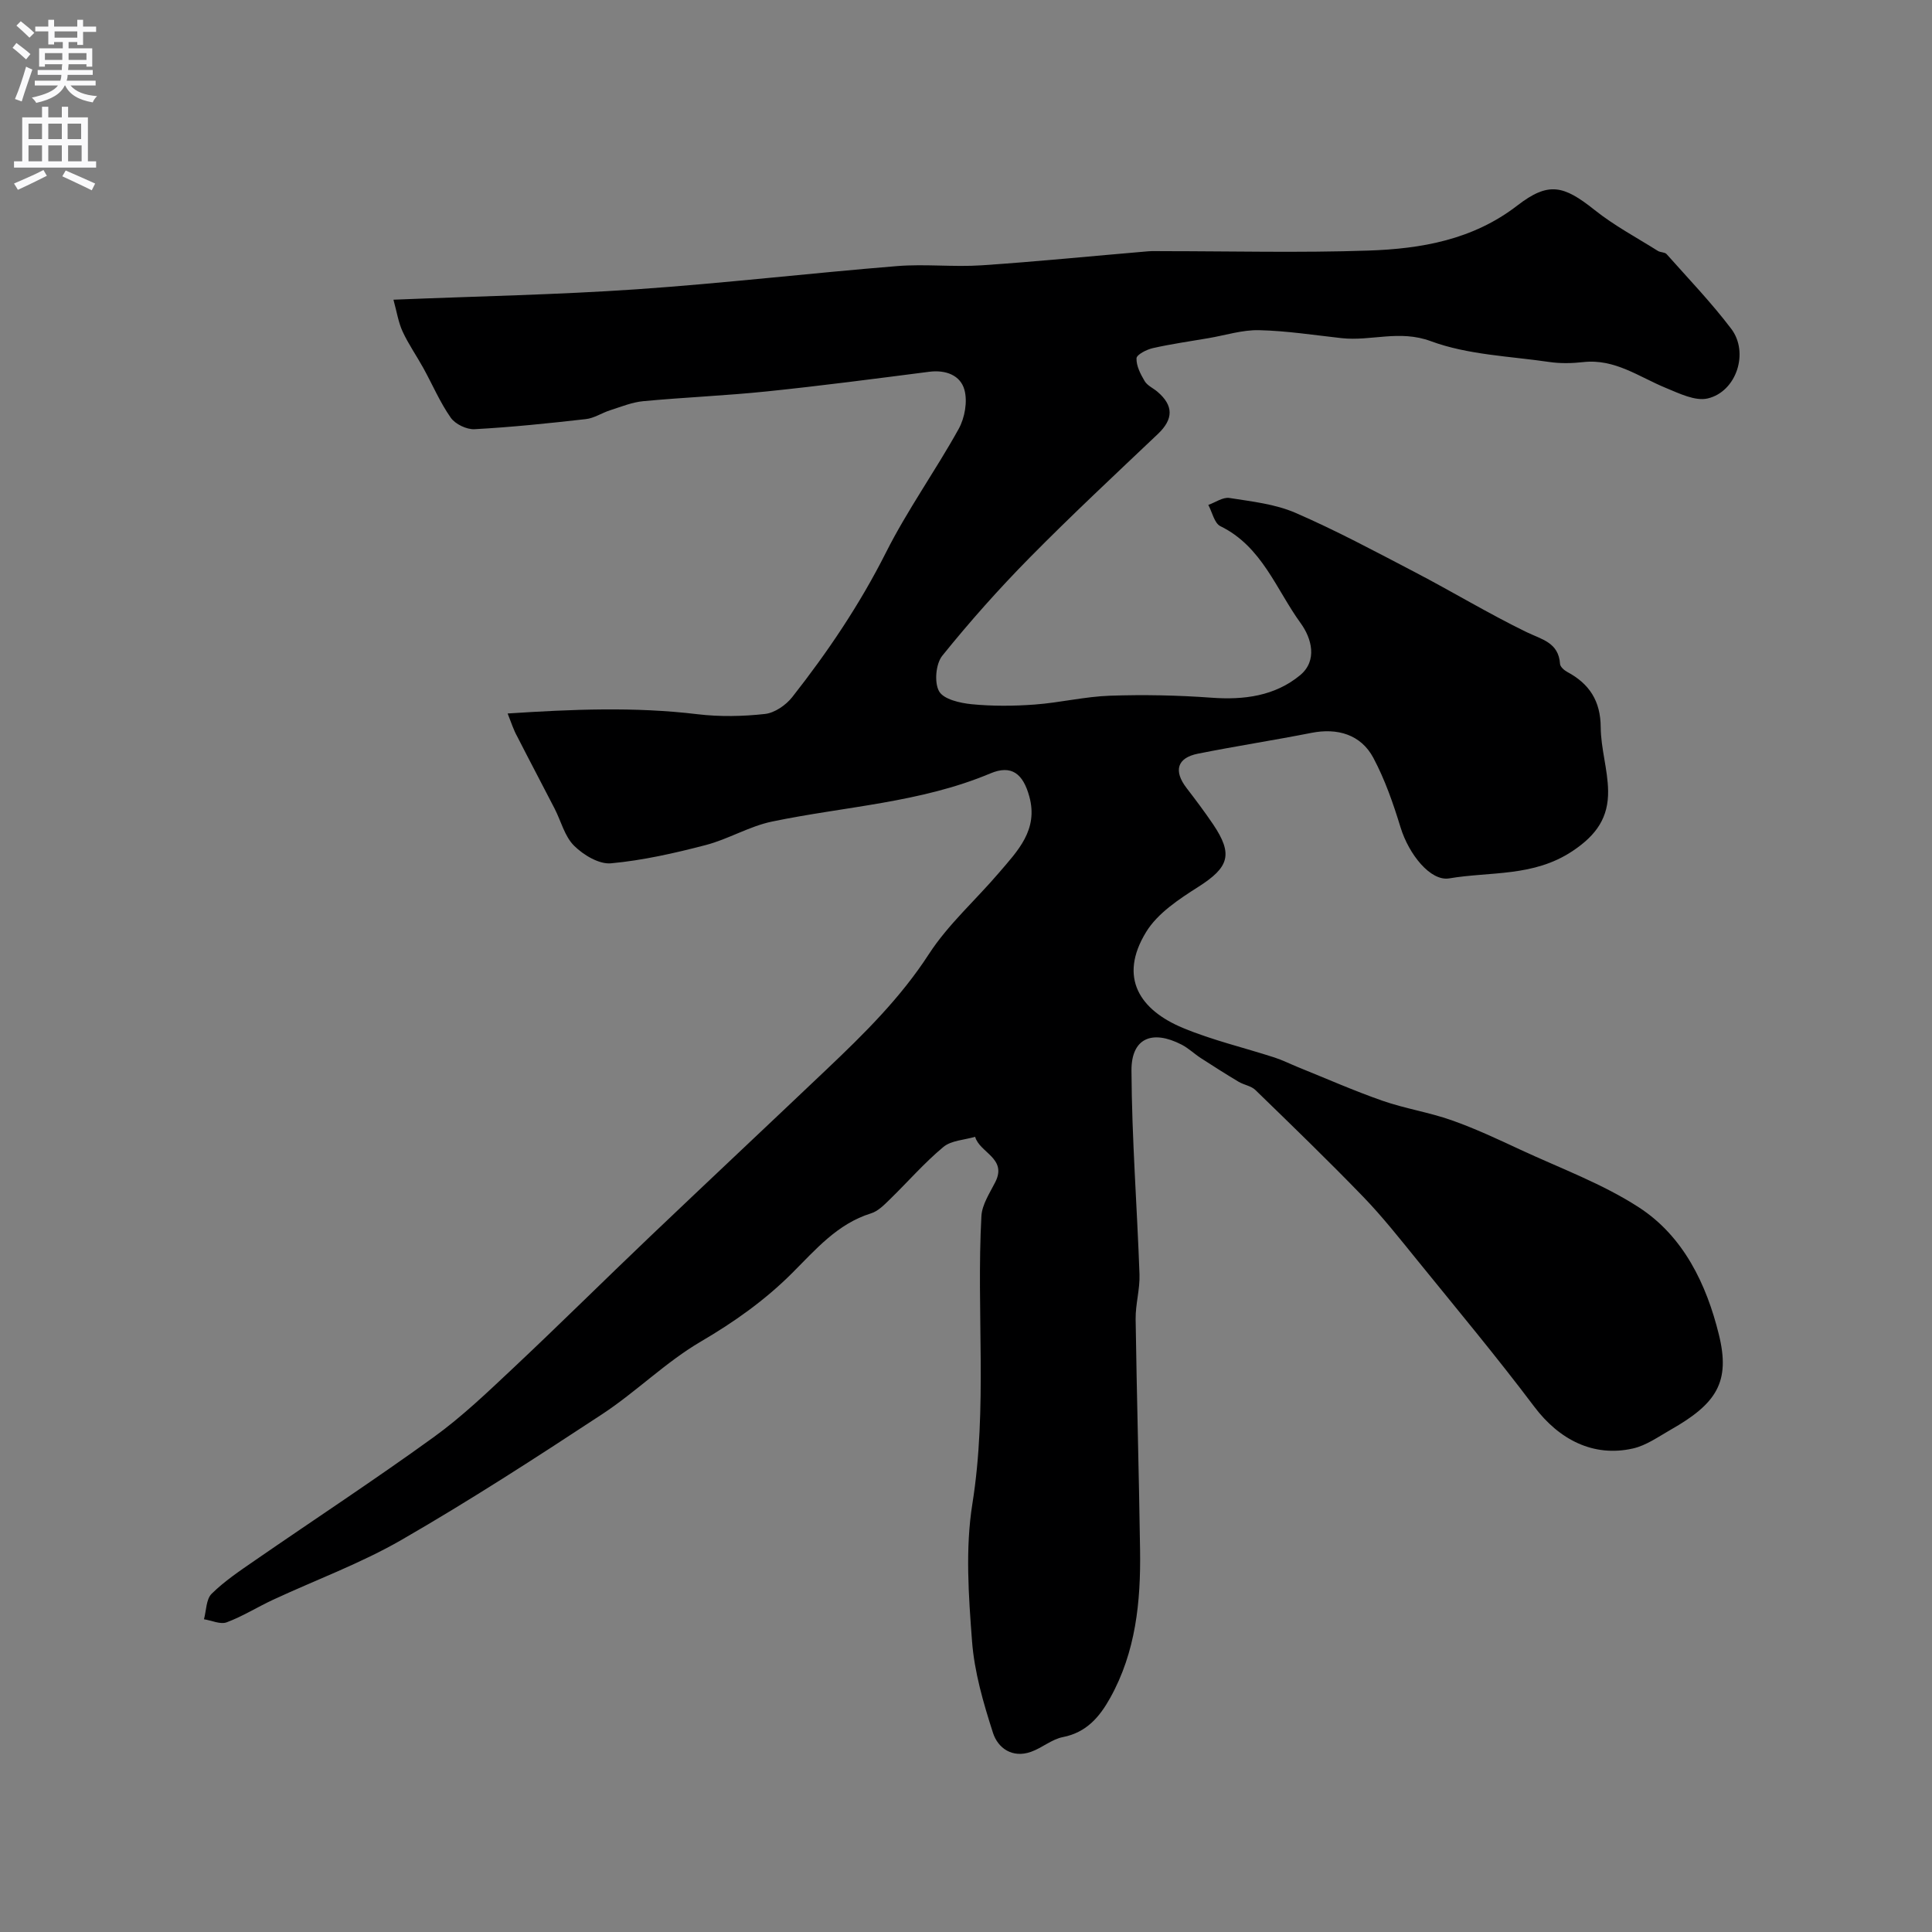 <svg enable-background="new 0 0 400 400" viewBox="0 0 400 400" xmlns="http://www.w3.org/2000/svg"><rect x="0" y="0" width="400" height="400" fill="#808080" stroke="none"/><path d="m105.1 147.72c13.35-.87 26.28-1.42 39.3.15 4.6.55 9.36.46 13.97-.05 2.02-.22 4.35-1.83 5.66-3.5 7.37-9.37 13.99-19.2 19.4-29.93 4.44-8.82 10.26-16.94 15.06-25.6 1.26-2.28 1.86-5.66 1.18-8.1-.83-2.99-3.86-4.16-7.28-3.72-11.21 1.44-22.41 2.91-33.65 4.07-8.5.88-17.06 1.22-25.57 2.02-2.32.22-4.59 1.16-6.85 1.88-1.7.54-3.3 1.64-5.02 1.83-7.67.87-15.35 1.67-23.05 2.09-1.63.09-3.98-1.04-4.92-2.37-2.23-3.18-3.78-6.84-5.67-10.27-1.4-2.54-3.09-4.95-4.3-7.57-.89-1.92-1.21-4.11-1.9-6.6 17.56-.72 33.94-1.03 50.28-2.15 18.03-1.24 35.99-3.35 54.01-4.81 5.79-.47 11.68.23 17.49-.16 11.5-.77 22.97-1.93 34.46-2.9.99-.08 2-.03 3-.03 14.2 0 28.4.36 42.58-.12 10.98-.37 21.67-2.22 30.88-9.34 6.44-4.97 9.56-4.19 15.98.93 4.05 3.23 8.7 5.71 13.11 8.48.53.33 1.42.24 1.8.66 4.53 5.1 9.27 10.04 13.38 15.46 3.73 4.91 1.1 13-4.85 14.42-2.59.62-5.92-1.04-8.7-2.18-5.55-2.28-10.56-6.08-17.1-5.34-2.32.26-4.74.31-7.04-.03-8.22-1.2-16.84-1.47-24.49-4.3-6.54-2.42-12.38.04-18.48-.63-5.7-.63-11.39-1.52-17.1-1.65-3.47-.08-6.98 1.06-10.46 1.65-3.86.66-7.74 1.21-11.55 2.07-1.28.29-3.34 1.35-3.36 2.11-.05 1.57.84 3.29 1.7 4.73.55.92 1.76 1.44 2.63 2.18 3.37 2.87 3.34 5.67.1 8.75-8.91 8.45-17.9 16.84-26.52 25.58-6.37 6.46-12.42 13.26-18.11 20.32-1.36 1.68-1.7 5.56-.67 7.38.94 1.66 4.33 2.43 6.73 2.67 4.32.42 8.72.39 13.05.07 5.21-.38 10.38-1.65 15.59-1.83 6.99-.24 14.03-.1 21 .41 6.75.5 13.15-.34 18.37-4.65 3.67-3.04 2.37-7.68.13-10.76-5.09-7.01-8.01-15.89-16.63-20.1-1.25-.61-1.69-2.89-2.5-4.4 1.46-.52 3.02-1.65 4.37-1.44 4.63.73 9.47 1.25 13.7 3.09 8.44 3.66 16.59 8.04 24.76 12.3 7.72 4.03 15.19 8.55 23.01 12.36 3.21 1.56 6.68 2.15 6.98 6.61.04.59.85 1.31 1.48 1.65 4.6 2.46 6.91 6.02 6.94 11.46.03 4.38 1.46 8.75 1.53 13.13.09 5.47-2.3 9.14-7.39 12.52-8.09 5.37-16.96 4.19-25.51 5.64-3.87.65-8.36-4.98-10.07-10.56-1.51-4.93-3.23-9.89-5.64-14.41-2.58-4.82-7.43-6.22-12.8-5.16-7.82 1.54-15.7 2.75-23.51 4.31-4.32.86-5.08 3.55-2.37 7.09 1.89 2.46 3.76 4.95 5.5 7.52 4.22 6.25 3.29 8.92-3.03 12.95-4.01 2.55-8.44 5.46-10.82 9.35-5.85 9.53-1.18 16.21 7.58 19.86 6.11 2.55 12.65 4.08 18.98 6.13 1.66.54 3.23 1.33 4.85 1.99 5.83 2.35 11.59 4.9 17.52 6.97 4.68 1.63 9.66 2.39 14.33 4.04 4.87 1.72 9.58 3.93 14.28 6.12 8.24 3.83 16.92 7.01 24.47 11.91 9.25 5.99 14 15.93 16.56 26.32 2.42 9.82-.43 14.3-9.99 19.73-2.53 1.44-5.04 3.25-7.79 3.87-8.18 1.86-15.3-1.82-20.45-8.67-7.78-10.33-16.08-20.28-24.23-30.33-3.62-4.46-7.2-9-11.18-13.12-7.28-7.53-14.81-14.81-22.33-22.11-.87-.84-2.34-1.03-3.44-1.68-2.64-1.58-5.24-3.23-7.82-4.9-1.37-.89-2.57-2.06-4-2.8-6.12-3.15-10.42-1.34-10.38 5.37.07 14.06 1.16 28.12 1.66 42.18.11 3.08-.84 6.19-.8 9.28.23 15.96.69 31.92.92 47.88.15 10.6-.88 21.01-6.18 30.53-2.21 3.97-4.92 7.17-9.81 8.13-2.31.45-4.32 2.25-6.6 3.05-3.84 1.36-6.85-.75-7.87-3.95-1.98-6.16-3.85-12.56-4.33-18.96-.72-9.44-1.41-19.18.07-28.44 3.17-19.87.8-39.75 1.87-59.57.13-2.4 1.74-4.79 2.89-7.07 2.47-4.92-3.26-6.04-4.19-9.35-2.23.67-4.95.74-6.59 2.12-3.95 3.29-7.36 7.23-11.06 10.83-1.16 1.13-2.43 2.45-3.9 2.9-6.98 2.17-11.46 7.5-16.34 12.37-5.63 5.62-11.97 10.12-18.89 14.17-7.28 4.26-13.42 10.44-20.51 15.09-13.63 8.96-27.34 17.83-41.46 25.97-8.44 4.87-17.72 8.27-26.6 12.4-3.23 1.5-6.28 3.43-9.6 4.67-1.31.49-3.12-.38-4.71-.63.49-1.8.44-4.15 1.59-5.28 2.66-2.62 5.84-4.75 8.93-6.88 12.34-8.52 24.9-16.76 37.05-25.55 5.85-4.23 11.13-9.29 16.41-14.25 9.56-8.98 18.87-18.22 28.37-27.27 12.17-11.59 24.43-23.09 36.61-34.66 7.72-7.33 15.24-14.74 21.13-23.83 3.99-6.15 9.69-11.19 14.5-16.83 3.87-4.53 8.21-8.88 6.28-15.83-1.3-4.7-3.68-6.58-8.04-4.75-14.5 6.1-30.12 6.83-45.24 9.98-4.7.98-9.03 3.64-13.71 4.86-6.44 1.68-13.01 3.17-19.61 3.78-2.47.23-5.71-1.72-7.64-3.64-1.96-1.94-2.7-5.09-4.03-7.68-2.57-5-5.21-9.96-7.76-14.97-.72-1.28-1.16-2.68-1.97-4.73z" fill="#000001"/><g fill="#fafafb"><path d="m2.6 9.9.8-1c.9.7 1.9 1.4 2.9 2.3l-.9 1.1c-1.1-1-2-1.8-2.8-2.4zm.5 10.6c.9-2.1 1.6-4.3 2.3-6.7.4.2.8.4 1.3.6-.7 2.1-1.5 4.3-2.2 6.6zm.3-15.2.9-.9c1 .8 2 1.6 2.8 2.4l-1 1c-.9-.9-1.8-1.7-2.7-2.5zm12.6-1.2h1.2v1.4h2.7v1.1h-2.7v2.7h-1.2v-.6h-1.8v1.3h4.9v3.8h-1.2v-.5h-3.7c0 .4-.1.9-.1 1.2h5.1v1h-5.2c0 .5-.1.9-.2 1.2h6v1h-5.2c1.1 1.3 2.9 2 5.5 2.2-.4.4-.7.8-.9 1.3-2.9-.5-4.8-1.6-5.7-3.5h-.1c-.8 1.7-2.7 2.9-5.9 3.6-.2-.4-.6-.8-.9-1.1 2.8-.6 4.6-1.4 5.4-2.5h-4.8v-1h5.3c.1-.3.2-.7.2-1.2h-4.9v-1h5c0-.4 0-.8.1-1.2h-3.6v.5h-1.2v-3.8h4.9v-1.3h-1.8v.5h-1.2v-2.7h-2.7v-1h2.7v-1.4h1.2v1.4h4.8zm-6.7 8.3h3.6c0-.4 0-.9 0-1.4h-3.6zm1.9-4.6h4.8v-1.3h-4.7v1.3zm6.7 3.2h-3.7v1.4h3.7v-2.4z"/><path d="m8.7 22.1h1.3v2.2h2.8v-2.2h1.3v2.2h4.1v9.1h1.7v1.3h-17v-1.3h1.7v-9.1h4.1zm.3 13.1.7 1.2c-1.8.9-3.8 1.9-6 2.9-.2-.4-.5-.8-.8-1.3 2.3-1 4.4-1.9 6.1-2.8zm-3.1-6.4h2.8v-3.2h-2.8zm0 4.6h2.8v-3.3h-2.8zm4.1-4.6h2.8v-3.2h-2.8zm0 4.6h2.8v-3.3h-2.8zm3.6 1.9c2.1.9 4.1 1.8 6.1 2.7l-.7 1.4c-2.2-1.1-4.2-2-6.1-2.9zm3.2-9.7h-2.8v3.2h2.8zm-2.7 7.8h2.8v-3.3h-2.8z"/></g></svg>